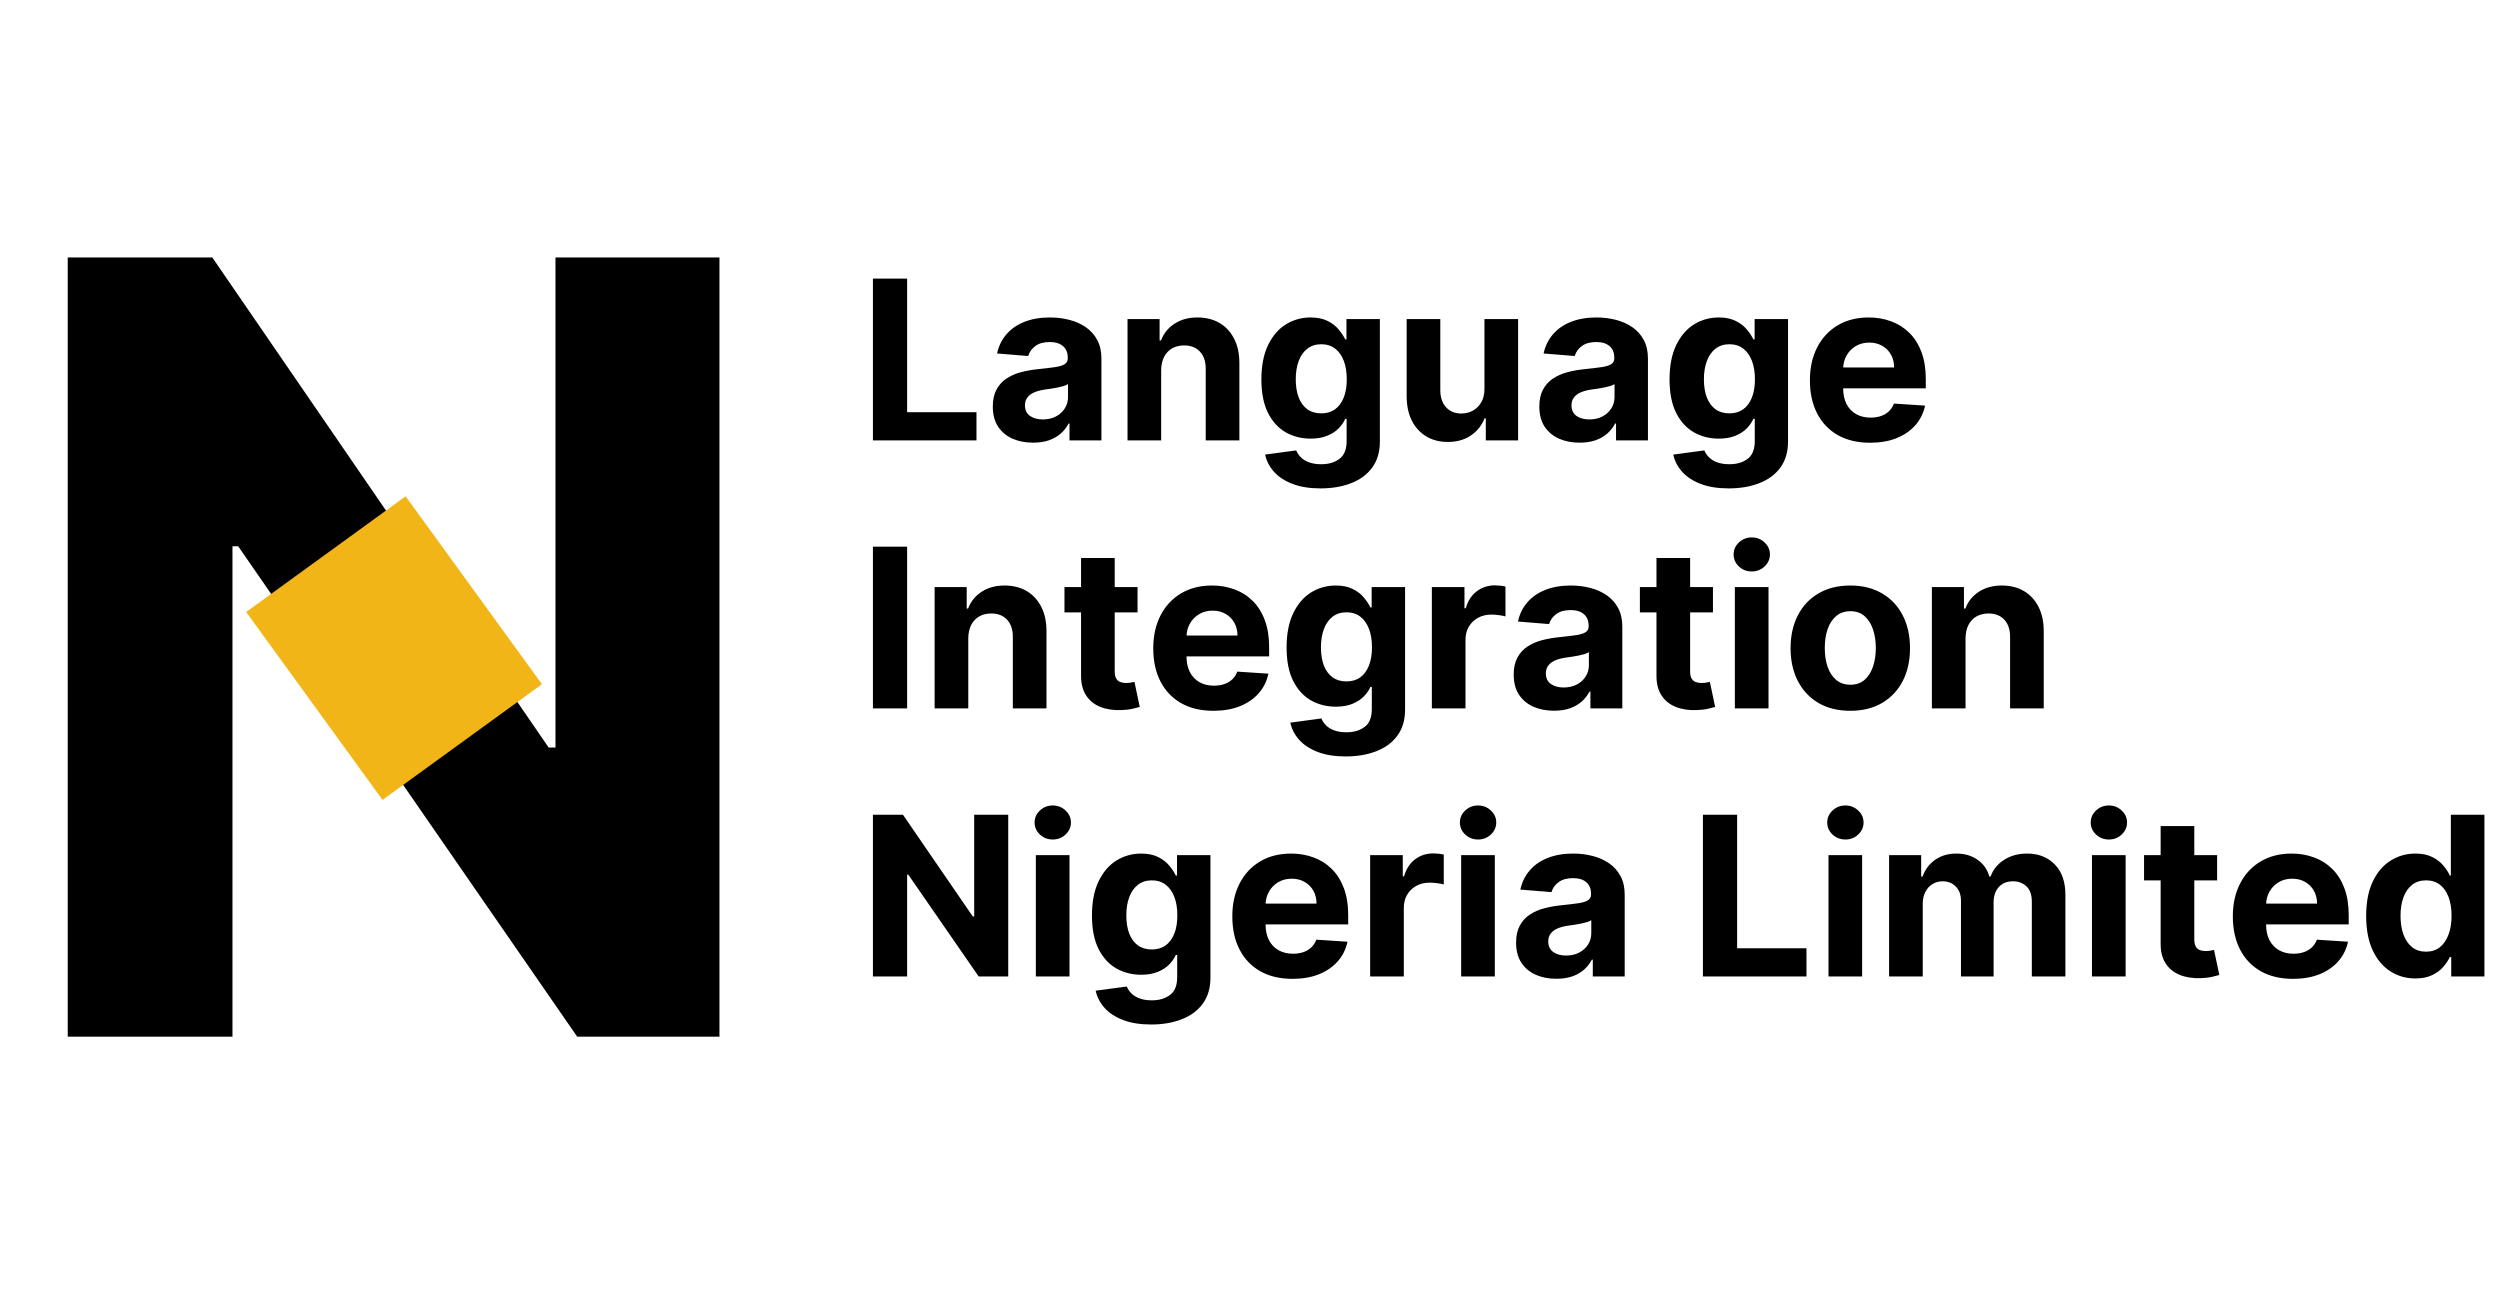 <svg width="914" height="474" viewBox="0 0 914 474" fill="none" xmlns="http://www.w3.org/2000/svg">
<path d="M263.033 94.129V379H211.011L87.075 199.703H84.989V379H24.759V94.129H77.616L200.578 273.286H203.082V94.129H263.033Z" fill="black"/>
<path d="M319.14 161V101.857H331.645V150.69H357V161H319.14ZM377.698 161.837C374.868 161.837 372.346 161.347 370.132 160.365C367.918 159.364 366.166 157.891 364.876 155.946C363.606 153.983 362.97 151.538 362.97 148.611C362.97 146.147 363.423 144.077 364.328 142.402C365.233 140.727 366.465 139.38 368.024 138.359C369.584 137.339 371.355 136.569 373.338 136.049C375.34 135.529 377.439 135.164 379.633 134.952C382.213 134.682 384.292 134.432 385.871 134.201C387.45 133.951 388.595 133.585 389.308 133.104C390.02 132.622 390.376 131.91 390.376 130.967V130.793C390.376 128.964 389.798 127.549 388.643 126.548C387.507 125.547 385.89 125.046 383.792 125.046C381.578 125.046 379.816 125.537 378.507 126.519C377.198 127.482 376.332 128.695 375.908 130.158L364.53 129.234C365.107 126.539 366.243 124.209 367.938 122.245C369.632 120.262 371.817 118.741 374.493 117.682C377.188 116.604 380.307 116.065 383.85 116.065C386.314 116.065 388.672 116.354 390.925 116.932C393.196 117.509 395.208 118.404 396.96 119.617C398.731 120.83 400.127 122.39 401.148 124.296C402.168 126.182 402.678 128.444 402.678 131.082V161H391.011V154.849H390.665C389.952 156.235 388.999 157.458 387.806 158.516C386.612 159.556 385.178 160.374 383.503 160.971C381.828 161.549 379.893 161.837 377.698 161.837ZM381.222 153.347C383.031 153.347 384.629 152.991 386.015 152.279C387.402 151.547 388.489 150.565 389.279 149.333C390.068 148.101 390.463 146.705 390.463 145.146V140.439C390.078 140.689 389.548 140.92 388.874 141.132C388.22 141.324 387.479 141.507 386.651 141.68C385.823 141.834 384.995 141.979 384.167 142.114C383.339 142.229 382.588 142.335 381.915 142.431C380.471 142.643 379.21 142.98 378.132 143.442C377.053 143.904 376.216 144.53 375.619 145.319C375.022 146.089 374.724 147.052 374.724 148.207C374.724 149.882 375.33 151.162 376.543 152.048C377.775 152.914 379.335 153.347 381.222 153.347ZM424.525 135.356V161H412.222V116.643H423.947V124.469H424.467C425.449 121.889 427.095 119.848 429.405 118.347C431.715 116.826 434.517 116.065 437.809 116.065C440.889 116.065 443.575 116.739 445.866 118.087C448.157 119.434 449.938 121.36 451.208 123.862C452.479 126.346 453.114 129.311 453.114 132.757V161H440.812V134.952C440.831 132.237 440.138 130.119 438.733 128.598C437.327 127.058 435.393 126.288 432.928 126.288C431.273 126.288 429.809 126.644 428.539 127.357C427.287 128.069 426.305 129.109 425.593 130.476C424.9 131.823 424.544 133.45 424.525 135.356ZM482.794 178.558C478.809 178.558 475.391 178.009 472.542 176.912C469.712 175.834 467.46 174.361 465.785 172.494C464.11 170.626 463.022 168.528 462.521 166.198L473.899 164.668C474.246 165.553 474.795 166.381 475.545 167.151C476.296 167.921 477.288 168.537 478.52 168.999C479.771 169.481 481.292 169.721 483.083 169.721C485.759 169.721 487.963 169.067 489.696 167.758C491.448 166.468 492.324 164.302 492.324 161.26V153.145H491.804C491.265 154.377 490.456 155.542 489.378 156.639C488.3 157.737 486.914 158.632 485.22 159.325C483.526 160.018 481.504 160.365 479.155 160.365C475.825 160.365 472.792 159.595 470.059 158.054C467.344 156.495 465.178 154.117 463.561 150.921C461.963 147.706 461.164 143.644 461.164 138.735C461.164 133.71 461.982 129.513 463.619 126.144C465.255 122.775 467.431 120.253 470.145 118.578C472.879 116.903 475.873 116.065 479.126 116.065C481.61 116.065 483.689 116.489 485.364 117.336C487.039 118.164 488.387 119.203 489.407 120.455C490.447 121.687 491.246 122.9 491.804 124.093H492.266V116.643H504.482V161.433C504.482 165.207 503.557 168.364 501.709 170.905C499.861 173.447 497.3 175.353 494.028 176.623C490.774 177.913 487.029 178.558 482.794 178.558ZM483.054 151.124C485.037 151.124 486.712 150.633 488.079 149.651C489.465 148.65 490.524 147.225 491.255 145.377C492.006 143.509 492.382 141.276 492.382 138.677C492.382 136.078 492.016 133.825 491.284 131.92C490.553 129.994 489.494 128.502 488.108 127.443C486.721 126.384 485.037 125.855 483.054 125.855C481.032 125.855 479.329 126.404 477.942 127.501C476.556 128.579 475.507 130.081 474.795 132.006C474.082 133.931 473.726 136.155 473.726 138.677C473.726 141.238 474.082 143.452 474.795 145.319C475.526 147.167 476.575 148.602 477.942 149.622C479.329 150.623 481.032 151.124 483.054 151.124ZM542.717 142.114V116.643H555.019V161H543.207V152.943H542.745C541.744 155.542 540.079 157.631 537.749 159.21C535.439 160.788 532.619 161.578 529.288 161.578C526.323 161.578 523.715 160.904 521.462 159.556C519.21 158.208 517.448 156.293 516.177 153.809C514.926 151.326 514.291 148.351 514.271 144.886V116.643H526.574V142.691C526.593 145.309 527.295 147.379 528.682 148.9C530.068 150.421 531.926 151.181 534.255 151.181C535.738 151.181 537.124 150.844 538.414 150.171C539.704 149.478 540.743 148.457 541.533 147.11C542.341 145.762 542.736 144.097 542.717 142.114ZM577.508 161.837C574.678 161.837 572.156 161.347 569.942 160.365C567.728 159.364 565.976 157.891 564.686 155.946C563.415 153.983 562.78 151.538 562.78 148.611C562.78 146.147 563.232 144.077 564.137 142.402C565.042 140.727 566.274 139.38 567.833 138.359C569.393 137.339 571.164 136.569 573.147 136.049C575.149 135.529 577.248 135.164 579.443 134.952C582.022 134.682 584.102 134.432 585.68 134.201C587.259 133.951 588.404 133.585 589.117 133.104C589.829 132.622 590.185 131.91 590.185 130.967V130.793C590.185 128.964 589.608 127.549 588.453 126.548C587.317 125.547 585.7 125.046 583.601 125.046C581.387 125.046 579.625 125.537 578.316 126.519C577.007 127.482 576.141 128.695 575.717 130.158L564.339 129.234C564.917 126.539 566.053 124.209 567.747 122.245C569.441 120.262 571.626 118.741 574.302 117.682C576.998 116.604 580.116 116.065 583.659 116.065C586.123 116.065 588.481 116.354 590.734 116.932C593.006 117.509 595.018 118.404 596.77 119.617C598.541 120.83 599.937 122.39 600.957 124.296C601.977 126.182 602.487 128.444 602.487 131.082V161H590.821V154.849H590.474C589.762 156.235 588.809 157.458 587.615 158.516C586.421 159.556 584.987 160.374 583.312 160.971C581.637 161.549 579.702 161.837 577.508 161.837ZM581.031 153.347C582.841 153.347 584.439 152.991 585.825 152.279C587.211 151.547 588.299 150.565 589.088 149.333C589.877 148.101 590.272 146.705 590.272 145.146V140.439C589.887 140.689 589.357 140.92 588.684 141.132C588.029 141.324 587.288 141.507 586.46 141.68C585.632 141.834 584.804 141.979 583.976 142.114C583.149 142.229 582.398 142.335 581.724 142.431C580.28 142.643 579.019 142.98 577.941 143.442C576.863 143.904 576.025 144.53 575.428 145.319C574.832 146.089 574.533 147.052 574.533 148.207C574.533 149.882 575.14 151.162 576.353 152.048C577.585 152.914 579.144 153.347 581.031 153.347ZM632.016 178.558C628.03 178.558 624.613 178.009 621.764 176.912C618.934 175.834 616.681 174.361 615.006 172.494C613.331 170.626 612.244 168.528 611.743 166.198L623.121 164.668C623.468 165.553 624.016 166.381 624.767 167.151C625.518 167.921 626.509 168.537 627.742 168.999C628.993 169.481 630.514 169.721 632.304 169.721C634.98 169.721 637.185 169.067 638.917 167.758C640.669 166.468 641.545 164.302 641.545 161.26V153.145H641.026C640.487 154.377 639.678 155.542 638.6 156.639C637.522 157.737 636.136 158.632 634.441 159.325C632.747 160.018 630.726 160.365 628.377 160.365C625.046 160.365 622.014 159.595 619.28 158.054C616.566 156.495 614.4 154.117 612.783 150.921C611.185 147.706 610.386 143.644 610.386 138.735C610.386 133.71 611.204 129.513 612.84 126.144C614.477 122.775 616.652 120.253 619.367 118.578C622.101 116.903 625.094 116.065 628.348 116.065C630.832 116.065 632.911 116.489 634.586 117.336C636.261 118.164 637.608 119.203 638.629 120.455C639.668 121.687 640.467 122.9 641.026 124.093H641.488V116.643H653.703V161.433C653.703 165.207 652.779 168.364 650.931 170.905C649.083 173.447 646.522 175.353 643.249 176.623C639.996 177.913 636.251 178.558 632.016 178.558ZM632.275 151.124C634.258 151.124 635.933 150.633 637.3 149.651C638.686 148.65 639.745 147.225 640.477 145.377C641.228 143.509 641.603 141.276 641.603 138.677C641.603 136.078 641.237 133.825 640.506 131.92C639.774 129.994 638.715 128.502 637.329 127.443C635.943 126.384 634.258 125.855 632.275 125.855C630.254 125.855 628.55 126.404 627.164 127.501C625.778 128.579 624.729 130.081 624.016 132.006C623.304 133.931 622.948 136.155 622.948 138.677C622.948 141.238 623.304 143.452 624.016 145.319C624.748 147.167 625.797 148.602 627.164 149.622C628.55 150.623 630.254 151.124 632.275 151.124ZM683.708 161.866C679.145 161.866 675.218 160.942 671.925 159.094C668.653 157.227 666.131 154.589 664.359 151.181C662.588 147.754 661.703 143.702 661.703 139.024C661.703 134.461 662.588 130.456 664.359 127.01C666.131 123.564 668.624 120.878 671.839 118.953C675.073 117.028 678.866 116.065 683.217 116.065C686.143 116.065 688.867 116.537 691.389 117.48C693.931 118.404 696.145 119.8 698.032 121.668C699.937 123.535 701.42 125.884 702.479 128.714C703.538 131.525 704.067 134.817 704.067 138.59V141.969H666.612V134.345H692.487C692.487 132.574 692.102 131.005 691.332 129.638C690.562 128.271 689.493 127.203 688.126 126.433C686.779 125.643 685.21 125.249 683.419 125.249C681.552 125.249 679.896 125.682 678.452 126.548C677.027 127.395 675.911 128.541 675.102 129.985C674.294 131.409 673.88 132.998 673.86 134.75V141.998C673.86 144.193 674.265 146.089 675.073 147.687C675.901 149.285 677.066 150.517 678.567 151.384C680.069 152.25 681.85 152.683 683.91 152.683C685.277 152.683 686.528 152.491 687.664 152.105C688.8 151.72 689.772 151.143 690.581 150.373C691.389 149.603 692.006 148.659 692.429 147.543L703.807 148.294C703.23 151.027 702.046 153.415 700.255 155.455C698.484 157.477 696.193 159.056 693.382 160.191C690.591 161.308 687.366 161.866 683.708 161.866ZM368.609 297.857V357H357.808L332.078 319.776H331.645V357H319.14V297.857H330.114L355.643 335.052H356.162V297.857H368.609ZM378.709 357V312.643H391.011V357H378.709ZM384.889 306.925C383.06 306.925 381.491 306.318 380.182 305.106C378.892 303.873 378.247 302.401 378.247 300.687C378.247 298.993 378.892 297.539 380.182 296.327C381.491 295.094 383.06 294.478 384.889 294.478C386.718 294.478 388.278 295.094 389.567 296.327C390.877 297.539 391.531 298.993 391.531 300.687C391.531 302.401 390.877 303.873 389.567 305.106C388.278 306.318 386.718 306.925 384.889 306.925ZM420.85 374.558C416.865 374.558 413.447 374.009 410.598 372.912C407.768 371.834 405.515 370.361 403.841 368.494C402.166 366.626 401.078 364.528 400.577 362.198L411.955 360.668C412.302 361.553 412.851 362.381 413.601 363.151C414.352 363.921 415.344 364.537 416.576 364.999C417.827 365.481 419.348 365.721 421.139 365.721C423.815 365.721 426.019 365.067 427.752 363.758C429.504 362.468 430.38 360.302 430.38 357.26V349.145H429.86C429.321 350.377 428.512 351.542 427.434 352.639C426.356 353.737 424.97 354.632 423.276 355.325C421.581 356.018 419.56 356.365 417.211 356.365C413.881 356.365 410.848 355.595 408.115 354.054C405.4 352.495 403.234 350.117 401.617 346.921C400.019 343.706 399.22 339.644 399.22 334.735C399.22 329.71 400.038 325.513 401.675 322.144C403.311 318.775 405.487 316.253 408.201 314.578C410.935 312.903 413.929 312.065 417.182 312.065C419.666 312.065 421.745 312.489 423.42 313.336C425.095 314.164 426.443 315.203 427.463 316.455C428.503 317.687 429.302 318.9 429.86 320.093H430.322V312.643H442.538V357.433C442.538 361.207 441.613 364.364 439.765 366.905C437.917 369.447 435.356 371.353 432.084 372.623C428.83 373.913 425.085 374.558 420.85 374.558ZM421.11 347.124C423.093 347.124 424.768 346.633 426.135 345.651C427.521 344.65 428.58 343.225 429.311 341.377C430.062 339.509 430.437 337.276 430.437 334.677C430.437 332.078 430.072 329.825 429.34 327.92C428.609 325.994 427.55 324.502 426.164 323.443C424.777 322.384 423.093 321.855 421.11 321.855C419.088 321.855 417.384 322.404 415.998 323.501C414.612 324.579 413.563 326.081 412.851 328.006C412.138 329.931 411.782 332.155 411.782 334.677C411.782 337.238 412.138 339.452 412.851 341.319C413.582 343.167 414.631 344.602 415.998 345.622C417.384 346.623 419.088 347.124 421.11 347.124ZM472.542 357.866C467.979 357.866 464.052 356.942 460.76 355.094C457.487 353.227 454.965 350.589 453.194 347.181C451.422 343.754 450.537 339.702 450.537 335.024C450.537 330.461 451.422 326.456 453.194 323.01C454.965 319.564 457.458 316.878 460.673 314.953C463.908 313.028 467.7 312.065 472.051 312.065C474.978 312.065 477.702 312.537 480.224 313.48C482.765 314.404 484.979 315.8 486.866 317.668C488.772 319.535 490.254 321.884 491.313 324.714C492.372 327.525 492.901 330.817 492.901 334.59V337.969H455.446V330.345H481.321C481.321 328.574 480.936 327.005 480.166 325.638C479.396 324.271 478.327 323.203 476.961 322.433C475.613 321.643 474.044 321.249 472.253 321.249C470.386 321.249 468.73 321.682 467.286 322.548C465.862 323.395 464.745 324.541 463.936 325.985C463.128 327.409 462.714 328.998 462.695 330.75V337.998C462.695 340.193 463.099 342.089 463.908 343.687C464.735 345.285 465.9 346.517 467.402 347.384C468.903 348.25 470.684 348.683 472.744 348.683C474.111 348.683 475.363 348.491 476.498 348.105C477.634 347.72 478.607 347.143 479.415 346.373C480.224 345.603 480.84 344.659 481.263 343.543L492.641 344.294C492.064 347.027 490.88 349.415 489.089 351.455C487.318 353.477 485.027 355.056 482.216 356.191C479.425 357.308 476.2 357.866 472.542 357.866ZM500.93 357V312.643H512.856V320.382H513.318C514.127 317.629 515.484 315.55 517.39 314.145C519.296 312.72 521.491 312.008 523.974 312.008C524.591 312.008 525.255 312.046 525.967 312.123C526.679 312.2 527.305 312.306 527.844 312.441V323.357C527.267 323.183 526.468 323.029 525.447 322.895C524.427 322.76 523.493 322.693 522.646 322.693C520.836 322.693 519.219 323.087 517.795 323.877C516.389 324.647 515.272 325.725 514.445 327.111C513.636 328.497 513.232 330.095 513.232 331.905V357H500.93ZM534.205 357V312.643H546.507V357H534.205ZM540.385 306.925C538.556 306.925 536.987 306.318 535.677 305.106C534.388 303.873 533.743 302.401 533.743 300.687C533.743 298.993 534.388 297.539 535.677 296.327C536.987 295.094 538.556 294.478 540.385 294.478C542.214 294.478 543.773 295.094 545.063 296.327C546.372 297.539 547.027 298.993 547.027 300.687C547.027 302.401 546.372 303.873 545.063 305.106C543.773 306.318 542.214 306.925 540.385 306.925ZM569.01 357.837C566.18 357.837 563.658 357.347 561.444 356.365C559.23 355.364 557.478 353.891 556.188 351.946C554.918 349.983 554.282 347.538 554.282 344.611C554.282 342.147 554.735 340.077 555.64 338.402C556.544 336.727 557.777 335.38 559.336 334.359C560.895 333.339 562.667 332.569 564.65 332.049C566.652 331.529 568.75 331.164 570.945 330.952C573.525 330.682 575.604 330.432 577.183 330.201C578.762 329.951 579.907 329.585 580.619 329.104C581.332 328.622 581.688 327.91 581.688 326.967V326.793C581.688 324.964 581.11 323.549 579.955 322.548C578.819 321.547 577.202 321.046 575.104 321.046C572.89 321.046 571.128 321.537 569.819 322.519C568.51 323.482 567.643 324.695 567.22 326.158L555.842 325.234C556.419 322.539 557.555 320.209 559.249 318.245C560.944 316.262 563.129 314.741 565.805 313.682C568.5 312.604 571.619 312.065 575.161 312.065C577.626 312.065 579.984 312.354 582.237 312.932C584.508 313.509 586.52 314.404 588.272 315.617C590.043 316.83 591.439 318.39 592.459 320.296C593.48 322.182 593.99 324.444 593.99 327.082V357H582.323V350.849H581.977C581.264 352.235 580.311 353.458 579.118 354.516C577.924 355.556 576.49 356.374 574.815 356.971C573.14 357.549 571.205 357.837 569.01 357.837ZM572.533 349.347C574.343 349.347 575.941 348.991 577.327 348.279C578.713 347.547 579.801 346.565 580.59 345.333C581.38 344.101 581.774 342.705 581.774 341.146V336.439C581.389 336.689 580.86 336.92 580.186 337.132C579.532 337.324 578.79 337.507 577.963 337.68C577.135 337.834 576.307 337.979 575.479 338.114C574.651 338.229 573.9 338.335 573.226 338.431C571.783 338.643 570.522 338.98 569.443 339.442C568.365 339.904 567.528 340.53 566.931 341.319C566.334 342.089 566.036 343.052 566.036 344.207C566.036 345.882 566.642 347.162 567.855 348.048C569.087 348.914 570.647 349.347 572.533 349.347ZM622.587 357V297.857H635.091V346.69H660.446V357H622.587ZM668.496 357V312.643H680.798V357H668.496ZM674.676 306.925C672.847 306.925 671.278 306.318 669.969 305.106C668.679 303.873 668.034 302.401 668.034 300.687C668.034 298.993 668.679 297.539 669.969 296.327C671.278 295.094 672.847 294.478 674.676 294.478C676.505 294.478 678.065 295.094 679.354 296.327C680.664 297.539 681.318 298.993 681.318 300.687C681.318 302.401 680.664 303.873 679.354 305.106C678.065 306.318 676.505 306.925 674.676 306.925ZM690.653 357V312.643H702.378V320.469H702.897C703.822 317.87 705.362 315.819 707.518 314.318C709.674 312.816 712.254 312.065 715.257 312.065C718.299 312.065 720.889 312.826 723.026 314.347C725.163 315.848 726.587 317.889 727.3 320.469H727.762C728.667 317.928 730.303 315.896 732.671 314.376C735.058 312.835 737.879 312.065 741.132 312.065C745.272 312.065 748.631 313.384 751.211 316.022C753.81 318.64 755.11 322.356 755.11 327.169V357H742.836V329.594C742.836 327.13 742.182 325.282 740.873 324.05C739.563 322.818 737.927 322.202 735.963 322.202C733.73 322.202 731.988 322.914 730.736 324.339C729.485 325.744 728.859 327.602 728.859 329.912V357H716.932V329.335C716.932 327.159 716.307 325.426 715.055 324.136C713.823 322.847 712.196 322.202 710.175 322.202C708.808 322.202 707.576 322.548 706.478 323.241C705.4 323.915 704.544 324.868 703.908 326.1C703.273 327.313 702.955 328.738 702.955 330.374V357H690.653ZM764.827 357V312.643H777.129V357H764.827ZM771.007 306.925C769.178 306.925 767.609 306.318 766.3 305.106C765.01 303.873 764.365 302.401 764.365 300.687C764.365 298.993 765.01 297.539 766.3 296.327C767.609 295.094 769.178 294.478 771.007 294.478C772.836 294.478 774.395 295.094 775.685 296.327C776.995 297.539 777.649 298.993 777.649 300.687C777.649 302.401 776.995 303.873 775.685 305.106C774.395 306.318 772.836 306.925 771.007 306.925ZM810.578 312.643V321.884H783.865V312.643H810.578ZM789.93 302.016H802.232V343.369C802.232 344.505 802.405 345.391 802.752 346.026C803.098 346.642 803.579 347.075 804.196 347.326C804.831 347.576 805.562 347.701 806.39 347.701C806.968 347.701 807.545 347.653 808.123 347.557C808.701 347.441 809.143 347.355 809.451 347.297L811.386 356.451C810.77 356.644 809.904 356.865 808.787 357.116C807.671 357.385 806.313 357.549 804.715 357.606C801.75 357.722 799.151 357.327 796.918 356.422C794.704 355.518 792.981 354.112 791.749 352.206C790.517 350.3 789.91 347.894 789.93 344.987V302.016ZM838.33 357.866C833.767 357.866 829.839 356.942 826.547 355.094C823.274 353.227 820.752 350.589 818.981 347.181C817.21 343.754 816.324 339.702 816.324 335.024C816.324 330.461 817.21 326.456 818.981 323.01C820.752 319.564 823.246 316.878 826.461 314.953C829.695 313.028 833.488 312.065 837.839 312.065C840.765 312.065 843.489 312.537 846.011 313.48C848.553 314.404 850.767 315.8 852.653 317.668C854.559 319.535 856.042 321.884 857.101 324.714C858.16 327.525 858.689 330.817 858.689 334.59V337.969H821.234V330.345H847.109C847.109 328.574 846.724 327.005 845.954 325.638C845.184 324.271 844.115 323.203 842.748 322.433C841.4 321.643 839.831 321.249 838.041 321.249C836.173 321.249 834.518 321.682 833.074 322.548C831.649 323.395 830.533 324.541 829.724 325.985C828.915 327.409 828.501 328.998 828.482 330.75V337.998C828.482 340.193 828.887 342.089 829.695 343.687C830.523 345.285 831.688 346.517 833.189 347.384C834.691 348.25 836.472 348.683 838.532 348.683C839.899 348.683 841.15 348.491 842.286 348.105C843.422 347.72 844.394 347.143 845.203 346.373C846.011 345.603 846.627 344.659 847.051 343.543L858.429 344.294C857.851 347.027 856.667 349.415 854.877 351.455C853.106 353.477 850.815 355.056 848.004 356.191C845.212 357.308 841.988 357.866 838.33 357.866ZM883.062 357.722C879.693 357.722 876.642 356.856 873.908 355.123C871.193 353.371 869.037 350.801 867.439 347.412C865.86 344.005 865.071 339.827 865.071 334.879C865.071 329.797 865.889 325.571 867.526 322.202C869.162 318.813 871.338 316.282 874.052 314.607C876.786 312.912 879.78 312.065 883.033 312.065C885.517 312.065 887.587 312.489 889.242 313.336C890.917 314.164 892.265 315.203 893.285 316.455C894.325 317.687 895.114 318.9 895.653 320.093H896.029V297.857H908.302V357H896.173V349.896H895.653C895.076 351.128 894.257 352.351 893.199 353.563C892.159 354.757 890.802 355.749 889.127 356.538C887.471 357.327 885.45 357.722 883.062 357.722ZM886.961 347.932C888.944 347.932 890.619 347.393 891.986 346.315C893.372 345.218 894.431 343.687 895.162 341.723C895.913 339.76 896.289 337.459 896.289 334.821C896.289 332.184 895.923 329.893 895.191 327.948C894.46 326.004 893.401 324.502 892.015 323.443C890.628 322.384 888.944 321.855 886.961 321.855C884.939 321.855 883.236 322.404 881.849 323.501C880.463 324.598 879.414 326.119 878.702 328.064C877.989 330.008 877.633 332.261 877.633 334.821C877.633 337.401 877.989 339.683 878.702 341.666C879.433 343.629 880.482 345.17 881.849 346.286C883.236 347.384 884.939 347.932 886.961 347.932Z" fill="black"/>
<path d="M331.645 199.857V259H319.14V199.857H331.645ZM354.004 233.356V259H341.702V214.643H353.426V222.469H353.946C354.928 219.889 356.574 217.848 358.884 216.347C361.194 214.826 363.996 214.065 367.288 214.065C370.368 214.065 373.054 214.739 375.345 216.087C377.636 217.434 379.417 219.36 380.687 221.862C381.958 224.346 382.593 227.311 382.593 230.757V259H370.291V232.952C370.31 230.237 369.617 228.119 368.212 226.598C366.806 225.058 364.872 224.288 362.407 224.288C360.752 224.288 359.288 224.644 358.018 225.357C356.766 226.069 355.785 227.109 355.072 228.476C354.379 229.823 354.023 231.45 354.004 233.356ZM415.883 214.643V223.884H389.17V214.643H415.883ZM395.235 204.016H407.537V245.369C407.537 246.505 407.71 247.391 408.057 248.026C408.403 248.642 408.885 249.075 409.501 249.326C410.136 249.576 410.868 249.701 411.695 249.701C412.273 249.701 412.851 249.653 413.428 249.557C414.006 249.441 414.449 249.355 414.757 249.297L416.691 258.451C416.075 258.644 415.209 258.865 414.092 259.116C412.976 259.385 411.618 259.549 410.021 259.606C407.056 259.722 404.457 259.327 402.223 258.422C400.009 257.518 398.286 256.112 397.054 254.206C395.822 252.3 395.216 249.894 395.235 246.987V204.016ZM443.635 259.866C439.072 259.866 435.145 258.942 431.853 257.094C428.58 255.227 426.058 252.589 424.286 249.181C422.515 245.754 421.63 241.702 421.63 237.024C421.63 232.461 422.515 228.456 424.286 225.01C426.058 221.564 428.551 218.878 431.766 216.953C435 215.028 438.793 214.065 443.144 214.065C446.07 214.065 448.795 214.537 451.317 215.48C453.858 216.404 456.072 217.8 457.959 219.668C459.865 221.535 461.347 223.884 462.406 226.714C463.465 229.525 463.994 232.817 463.994 236.59V239.969H426.539V232.345H452.414C452.414 230.574 452.029 229.005 451.259 227.638C450.489 226.271 449.42 225.203 448.053 224.433C446.706 223.643 445.137 223.249 443.346 223.249C441.479 223.249 439.823 223.682 438.379 224.548C436.954 225.395 435.838 226.541 435.029 227.985C434.221 229.409 433.807 230.998 433.787 232.75V239.998C433.787 242.193 434.192 244.089 435 245.687C435.828 247.285 436.993 248.517 438.495 249.384C439.996 250.25 441.777 250.683 443.837 250.683C445.204 250.683 446.455 250.491 447.591 250.105C448.727 249.72 449.699 249.143 450.508 248.373C451.317 247.603 451.933 246.659 452.356 245.543L463.734 246.294C463.157 249.027 461.973 251.415 460.182 253.455C458.411 255.477 456.12 257.056 453.309 258.191C450.518 259.308 447.293 259.866 443.635 259.866ZM492.006 276.558C488.021 276.558 484.604 276.009 481.754 274.912C478.924 273.834 476.672 272.361 474.997 270.494C473.322 268.626 472.234 266.528 471.734 264.198L483.112 262.668C483.458 263.553 484.007 264.381 484.758 265.151C485.509 265.921 486.5 266.537 487.732 266.999C488.984 267.481 490.504 267.721 492.295 267.721C494.971 267.721 497.175 267.067 498.908 265.758C500.66 264.468 501.536 262.302 501.536 259.26V251.145H501.016C500.477 252.377 499.669 253.542 498.59 254.639C497.512 255.737 496.126 256.632 494.432 257.325C492.738 258.018 490.716 258.365 488.367 258.365C485.037 258.365 482.005 257.595 479.271 256.054C476.556 254.495 474.39 252.117 472.773 248.921C471.175 245.706 470.376 241.644 470.376 236.735C470.376 231.71 471.194 227.513 472.831 224.144C474.467 220.775 476.643 218.253 479.357 216.578C482.091 214.903 485.085 214.065 488.339 214.065C490.822 214.065 492.901 214.489 494.576 215.336C496.251 216.164 497.599 217.203 498.619 218.455C499.659 219.687 500.458 220.9 501.016 222.093H501.478V214.643H513.694V259.433C513.694 263.207 512.77 266.364 510.921 268.905C509.073 271.447 506.513 273.353 503.24 274.623C499.986 275.913 496.242 276.558 492.006 276.558ZM492.266 249.124C494.249 249.124 495.924 248.633 497.291 247.651C498.677 246.65 499.736 245.225 500.467 243.377C501.218 241.509 501.594 239.276 501.594 236.677C501.594 234.078 501.228 231.825 500.496 229.92C499.765 227.994 498.706 226.502 497.32 225.443C495.934 224.384 494.249 223.855 492.266 223.855C490.245 223.855 488.541 224.404 487.155 225.501C485.768 226.579 484.719 228.081 484.007 230.006C483.295 231.931 482.938 234.155 482.938 236.677C482.938 239.238 483.295 241.452 484.007 243.319C484.738 245.167 485.788 246.602 487.155 247.622C488.541 248.623 490.245 249.124 492.266 249.124ZM523.484 259V214.643H535.41V222.382H535.872C536.681 219.629 538.038 217.55 539.944 216.145C541.85 214.72 544.045 214.008 546.528 214.008C547.145 214.008 547.809 214.046 548.521 214.123C549.233 214.2 549.859 214.306 550.398 214.441V225.357C549.821 225.183 549.022 225.029 548.001 224.895C546.981 224.76 546.047 224.693 545.2 224.693C543.39 224.693 541.773 225.087 540.348 225.877C538.943 226.647 537.826 227.725 536.999 229.111C536.19 230.497 535.786 232.095 535.786 233.905V259H523.484ZM568.137 259.837C565.307 259.837 562.785 259.347 560.571 258.365C558.357 257.364 556.605 255.891 555.315 253.946C554.044 251.983 553.409 249.538 553.409 246.611C553.409 244.147 553.861 242.077 554.766 240.402C555.671 238.727 556.903 237.38 558.462 236.359C560.022 235.339 561.793 234.569 563.776 234.049C565.778 233.529 567.877 233.164 570.072 232.952C572.651 232.682 574.731 232.432 576.309 232.201C577.888 231.951 579.033 231.585 579.746 231.104C580.458 230.622 580.814 229.91 580.814 228.967V228.793C580.814 226.964 580.237 225.549 579.082 224.548C577.946 223.547 576.329 223.046 574.23 223.046C572.016 223.046 570.254 223.537 568.945 224.519C567.636 225.482 566.77 226.695 566.346 228.158L554.968 227.234C555.546 224.539 556.682 222.209 558.376 220.245C560.07 218.262 562.255 216.741 564.931 215.682C567.626 214.604 570.745 214.065 574.288 214.065C576.752 214.065 579.11 214.354 581.363 214.932C583.635 215.509 585.647 216.404 587.399 217.617C589.17 218.83 590.566 220.39 591.586 222.296C592.606 224.182 593.116 226.444 593.116 229.082V259H581.45V252.849H581.103C580.391 254.235 579.438 255.458 578.244 256.516C577.05 257.556 575.616 258.374 573.941 258.971C572.266 259.549 570.331 259.837 568.137 259.837ZM571.66 251.347C573.47 251.347 575.067 250.991 576.454 250.279C577.84 249.547 578.928 248.565 579.717 247.333C580.506 246.101 580.901 244.705 580.901 243.146V238.439C580.516 238.689 579.986 238.92 579.313 239.132C578.658 239.324 577.917 239.507 577.089 239.68C576.261 239.834 575.433 239.979 574.605 240.114C573.778 240.229 573.027 240.335 572.353 240.431C570.909 240.643 569.648 240.98 568.57 241.442C567.492 241.904 566.654 242.53 566.057 243.319C565.461 244.089 565.162 245.052 565.162 246.207C565.162 247.882 565.769 249.162 566.982 250.048C568.214 250.914 569.773 251.347 571.66 251.347ZM626.254 214.643V223.884H599.542V214.643H626.254ZM605.606 204.016H617.909V245.369C617.909 246.505 618.082 247.391 618.428 248.026C618.775 248.642 619.256 249.075 619.872 249.326C620.508 249.576 621.239 249.701 622.067 249.701C622.645 249.701 623.222 249.653 623.8 249.557C624.377 249.441 624.82 249.355 625.128 249.297L627.063 258.451C626.447 258.644 625.581 258.865 624.464 259.116C623.347 259.385 621.99 259.549 620.392 259.606C617.427 259.722 614.828 259.327 612.595 258.422C610.381 257.518 608.658 256.112 607.426 254.206C606.194 252.3 605.587 249.894 605.606 246.987V204.016ZM634.268 259V214.643H646.57V259H634.268ZM640.448 208.925C638.619 208.925 637.05 208.318 635.741 207.106C634.451 205.873 633.806 204.401 633.806 202.687C633.806 200.993 634.451 199.539 635.741 198.327C637.05 197.094 638.619 196.478 640.448 196.478C642.277 196.478 643.836 197.094 645.126 198.327C646.435 199.539 647.09 200.993 647.09 202.687C647.09 204.401 646.435 205.873 645.126 207.106C643.836 208.318 642.277 208.925 640.448 208.925ZM676.467 259.866C671.981 259.866 668.101 258.913 664.829 257.007C661.575 255.082 659.063 252.406 657.291 248.979C655.52 245.533 654.635 241.538 654.635 236.995C654.635 232.413 655.52 228.408 657.291 224.981C659.063 221.535 661.575 218.859 664.829 216.953C668.101 215.028 671.981 214.065 676.467 214.065C680.952 214.065 684.822 215.028 688.076 216.953C691.349 218.859 693.871 221.535 695.642 224.981C697.413 228.408 698.299 232.413 698.299 236.995C698.299 241.538 697.413 245.533 695.642 248.979C693.871 252.406 691.349 255.082 688.076 257.007C684.822 258.913 680.952 259.866 676.467 259.866ZM676.524 250.336C678.565 250.336 680.269 249.759 681.636 248.604C683.003 247.429 684.033 245.831 684.726 243.81C685.438 241.789 685.794 239.488 685.794 236.908C685.794 234.328 685.438 232.028 684.726 230.006C684.033 227.985 683.003 226.387 681.636 225.212C680.269 224.038 678.565 223.451 676.524 223.451C674.464 223.451 672.732 224.038 671.326 225.212C669.94 226.387 668.891 227.985 668.178 230.006C667.485 232.028 667.139 234.328 667.139 236.908C667.139 239.488 667.485 241.789 668.178 243.81C668.891 245.831 669.94 247.429 671.326 248.604C672.732 249.759 674.464 250.336 676.524 250.336ZM718.6 233.356V259H706.298V214.643H718.023V222.469H718.542C719.524 219.889 721.17 217.848 723.481 216.347C725.791 214.826 728.592 214.065 731.884 214.065C734.965 214.065 737.65 214.739 739.941 216.087C742.232 217.434 744.013 219.36 745.284 221.862C746.554 224.346 747.19 227.311 747.19 230.757V259H734.887V232.952C734.907 230.237 734.214 228.119 732.808 226.598C731.403 225.058 729.468 224.288 727.004 224.288C725.348 224.288 723.885 224.644 722.614 225.357C721.363 226.069 720.381 227.109 719.669 228.476C718.976 229.823 718.619 231.45 718.6 233.356Z" fill="black"/>
<rect x="90" y="223.744" width="72.021" height="84.877" transform="rotate(-35.964 90 223.744)" fill="#F2B518"/>
</svg>

